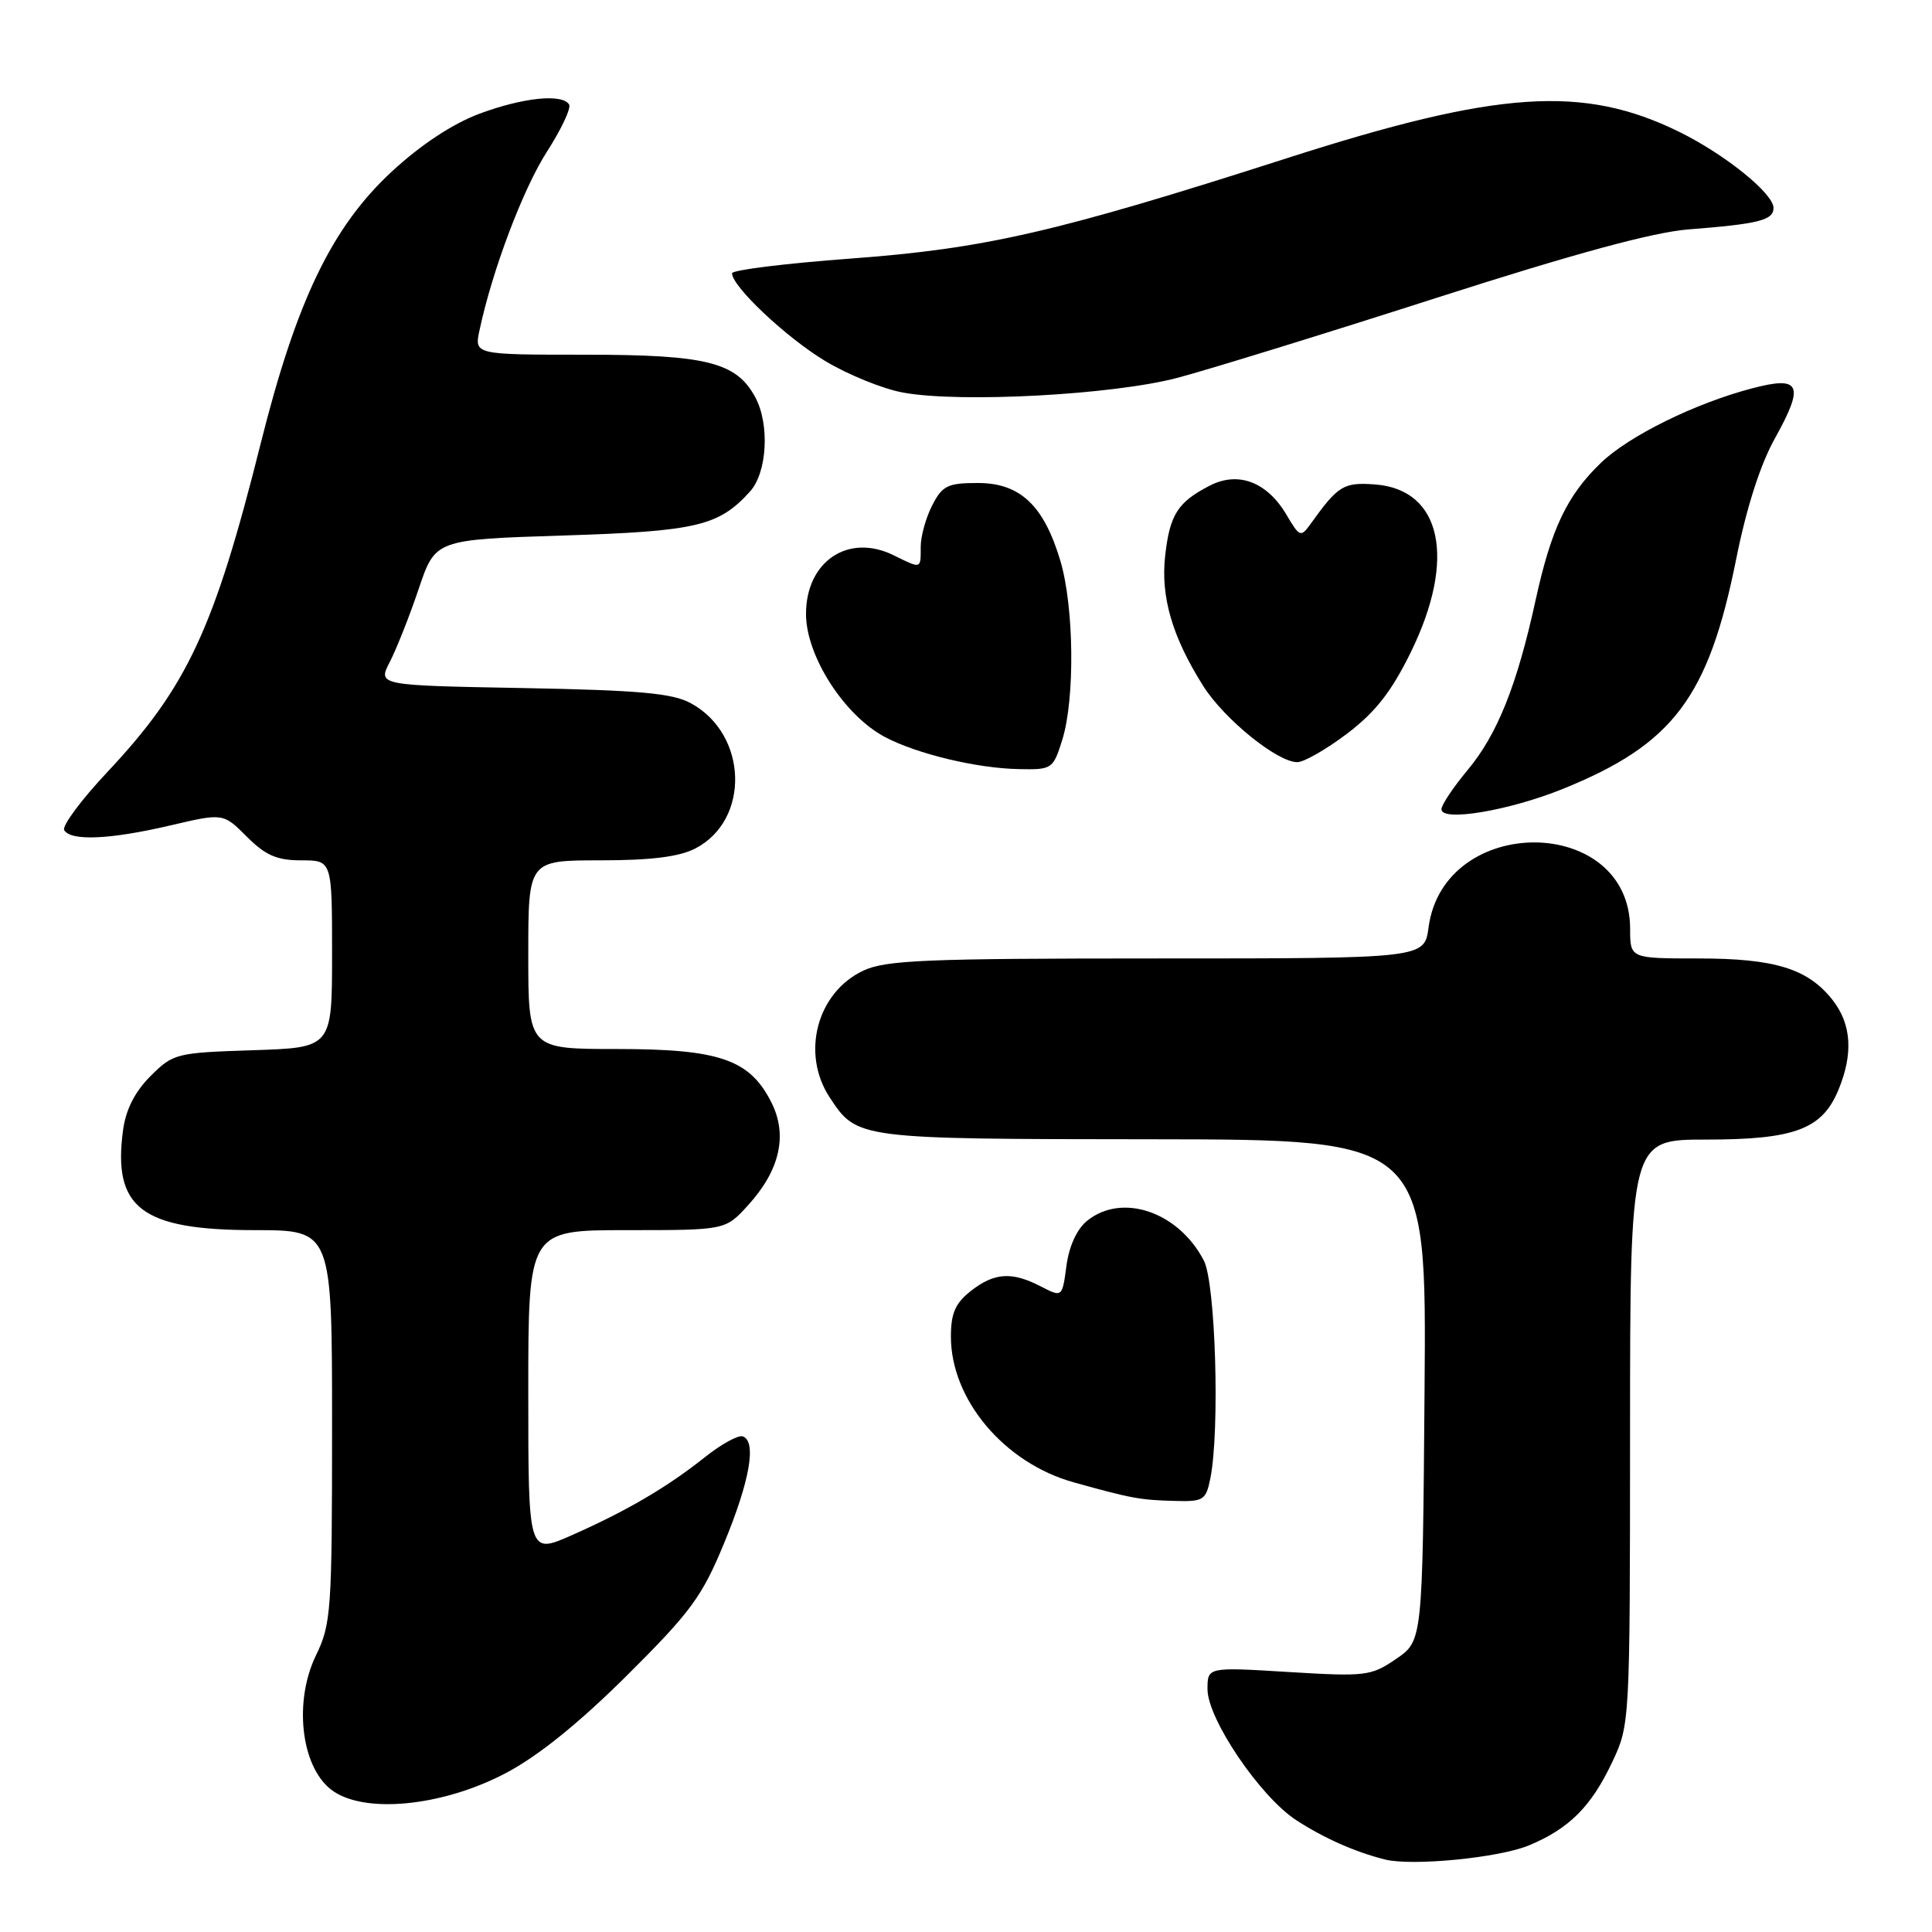 <?xml version="1.0" encoding="UTF-8" standalone="no"?>
<!DOCTYPE svg PUBLIC "-//W3C//DTD SVG 1.1//EN" "http://www.w3.org/Graphics/SVG/1.1/DTD/svg11.dtd" >
<svg xmlns="http://www.w3.org/2000/svg" xmlns:xlink="http://www.w3.org/1999/xlink" version="1.1" viewBox="0 0 256 256">
 <g >
 <path fill="currentColor"
d=" M 202.60 244.52 C 207.93 242.30 210.85 239.37 213.62 233.50 C 215.97 228.52 215.98 228.37 215.99 189.75 C 216.00 151.00 216.00 151.00 226.05 151.00 C 237.77 151.00 241.42 149.64 243.58 144.47 C 245.59 139.65 245.34 135.71 242.83 132.51 C 239.56 128.35 235.19 127.00 225.03 127.00 C 216.00 127.00 216.00 127.00 216.00 123.08 C 216.00 107.93 191.32 107.75 189.29 122.89 C 188.74 127.00 188.74 127.00 153.27 127.00 C 122.51 127.00 117.34 127.22 114.36 128.63 C 108.23 131.54 106.11 139.61 109.95 145.43 C 113.57 150.93 113.55 150.93 152.76 150.96 C 189.03 151.00 189.03 151.00 188.76 184.21 C 188.50 217.42 188.50 217.42 185.00 219.81 C 181.66 222.09 180.99 222.17 170.75 221.55 C 160.00 220.89 160.00 220.89 160.00 223.83 C 160.00 227.77 166.97 238.06 171.74 241.17 C 175.43 243.57 179.54 245.39 183.50 246.39 C 187.12 247.30 198.66 246.17 202.60 244.52 Z  M 67.05 234.93 C 71.33 232.67 76.71 228.33 83.07 222.01 C 91.53 213.60 93.02 211.57 95.94 204.50 C 99.37 196.20 100.28 190.99 98.42 190.33 C 97.83 190.12 95.58 191.35 93.42 193.07 C 88.43 197.05 83.02 200.22 75.75 203.43 C 70.00 205.97 70.00 205.97 70.00 184.49 C 70.00 163.00 70.00 163.00 83.06 163.00 C 96.11 163.00 96.11 163.00 99.08 159.75 C 103.33 155.09 104.40 150.46 102.23 146.11 C 99.37 140.39 95.36 139.00 81.77 139.00 C 70.00 139.00 70.00 139.00 70.00 126.50 C 70.00 114.00 70.00 114.00 79.55 114.00 C 86.26 114.00 90.00 113.53 92.13 112.43 C 99.44 108.65 99.09 97.28 91.54 93.18 C 89.09 91.85 84.74 91.46 69.27 91.17 C 50.04 90.82 50.04 90.82 51.66 87.69 C 52.55 85.96 54.27 81.62 55.48 78.03 C 57.68 71.50 57.68 71.50 74.59 70.96 C 92.31 70.40 95.24 69.71 99.38 65.13 C 101.65 62.62 102.01 56.26 100.09 52.66 C 97.58 47.99 93.65 47.00 77.52 47.00 C 62.84 47.00 62.84 47.00 63.54 43.75 C 65.23 35.81 69.29 25.06 72.47 20.10 C 74.38 17.13 75.70 14.32 75.41 13.85 C 74.50 12.38 69.29 12.92 63.50 15.08 C 59.94 16.42 55.76 19.18 51.92 22.73 C 43.98 30.08 39.29 39.82 34.54 58.78 C 28.39 83.33 24.79 91.04 14.28 102.24 C 10.77 105.97 8.17 109.47 8.51 110.01 C 9.41 111.47 14.60 111.24 22.54 109.38 C 29.58 107.73 29.58 107.73 32.71 110.87 C 35.20 113.35 36.69 114.00 39.92 114.00 C 44.00 114.00 44.00 114.00 44.00 126.41 C 44.00 138.82 44.00 138.82 33.52 139.16 C 23.33 139.49 22.95 139.59 19.94 142.59 C 17.86 144.68 16.67 147.02 16.30 149.78 C 14.92 160.08 18.76 162.99 33.75 163.00 C 44.00 163.00 44.00 163.00 44.00 188.97 C 44.00 213.45 43.88 215.20 41.87 219.34 C 38.92 225.41 39.86 233.95 43.82 237.09 C 48.01 240.41 58.52 239.43 67.05 234.93 Z  M 160.38 195.88 C 161.65 189.52 161.07 170.03 159.52 167.04 C 156.17 160.57 148.68 158.01 144.05 161.76 C 142.70 162.85 141.66 165.11 141.31 167.72 C 140.75 171.92 140.75 171.92 137.92 170.46 C 134.08 168.47 131.75 168.62 128.63 171.07 C 126.58 172.69 126.00 174.02 126.00 177.11 C 126.00 185.45 133.07 193.85 142.25 196.41 C 149.87 198.54 151.06 198.76 155.62 198.88 C 159.48 198.99 159.79 198.79 160.38 195.88 Z  M 207.07 104.54 C 221.71 98.62 226.39 92.42 230.07 74.00 C 231.41 67.31 233.25 61.56 235.15 58.15 C 239.15 50.97 238.61 49.76 232.15 51.46 C 224.59 53.45 215.88 57.74 212.16 61.30 C 207.65 65.63 205.56 70.01 203.48 79.50 C 201.01 90.82 198.40 97.34 194.43 102.08 C 192.55 104.34 191.00 106.66 191.00 107.23 C 191.00 108.92 199.95 107.42 207.07 104.54 Z  M 140.76 98.02 C 142.45 92.59 142.32 80.45 140.51 74.33 C 138.32 66.97 135.18 64.00 129.57 64.00 C 125.58 64.00 124.87 64.34 123.53 66.95 C 122.69 68.57 122.00 71.05 122.00 72.45 C 122.00 75.44 122.12 75.40 118.40 73.57 C 112.40 70.62 106.80 74.38 106.80 81.36 C 106.80 86.93 111.89 94.84 117.30 97.68 C 121.57 99.92 129.47 101.81 135.01 101.91 C 139.41 102.00 139.54 101.91 140.76 98.02 Z  M 178.50 97.21 C 182.24 94.37 184.36 91.67 186.92 86.46 C 193.01 74.07 191.05 64.85 182.19 64.19 C 178.03 63.89 177.32 64.32 173.67 69.41 C 172.36 71.23 172.21 71.17 170.46 68.20 C 167.89 63.85 164.06 62.40 160.28 64.36 C 156.05 66.54 155.00 68.20 154.39 73.64 C 153.78 79.09 155.33 84.39 159.43 90.89 C 162.21 95.29 169.26 101.00 171.90 100.99 C 172.78 100.99 175.75 99.29 178.50 97.21 Z  M 156.00 50.07 C 160.12 48.98 175.52 44.23 190.21 39.51 C 208.62 33.60 219.04 30.77 223.71 30.40 C 233.07 29.67 235.00 29.18 235.00 27.55 C 235.00 25.64 228.58 20.46 222.50 17.47 C 209.77 11.22 198.49 11.98 170.50 20.97 C 139.95 30.78 130.56 32.94 112.75 34.26 C 104.09 34.90 97.00 35.78 97.00 36.21 C 97.00 37.96 104.16 44.71 109.32 47.82 C 112.35 49.65 117.01 51.54 119.67 52.02 C 127.25 53.41 147.46 52.32 156.00 50.07 Z "/>
</g>
</svg>